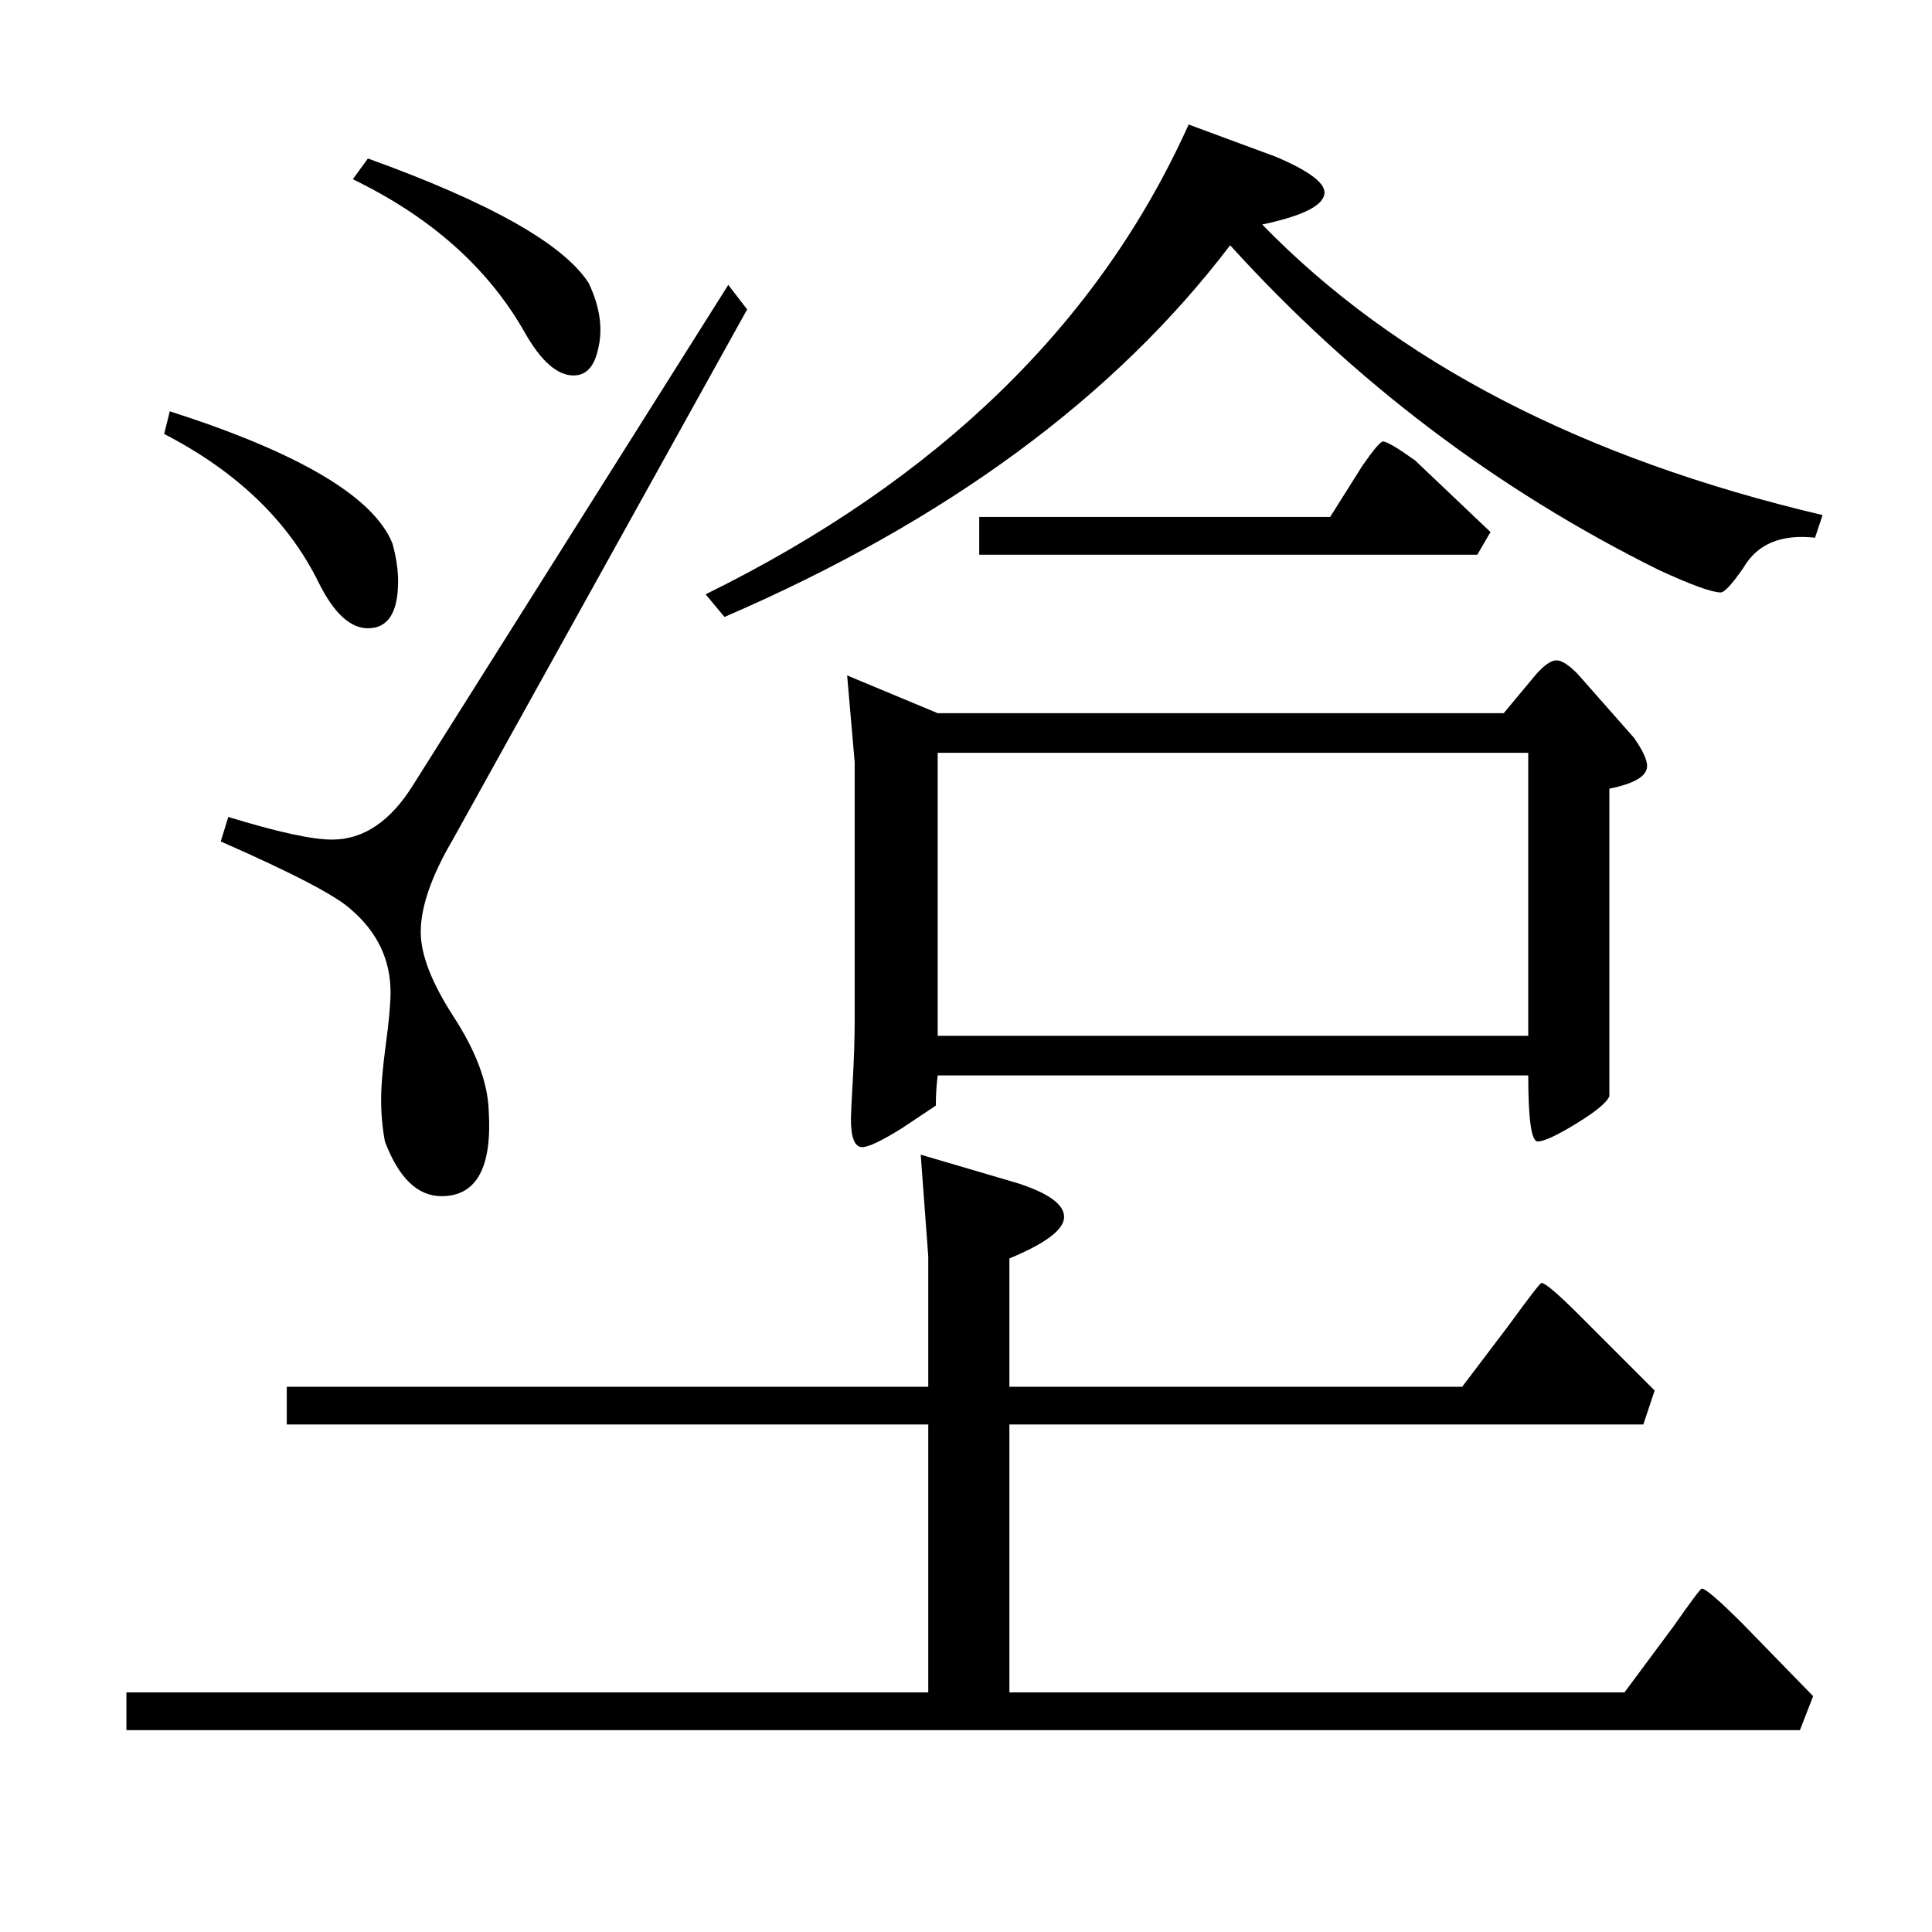 <?xml version="1.0" standalone="no"?>
<!DOCTYPE svg PUBLIC "-//W3C//DTD SVG 1.1//EN" "http://www.w3.org/Graphics/SVG/1.1/DTD/svg11.dtd" >
<svg xmlns="http://www.w3.org/2000/svg" xmlns:xlink="http://www.w3.org/1999/xlink" version="1.1" viewBox="0 -205 1024 1024">
  <g transform="matrix(1 0 0 -1 0 819)">
   <path fill="currentColor"
d="M866 633q7 -10 7 -15q0 -8 -20 -12v-116v-47q-2 -5 -17.5 -14.5t-20.5 -9.5t-5 35h-313q-1 -8 -1 -16l-18 -12q-16 -10 -21 -10q-6 0 -6 15q0 3 1 20.5t1 32.5v136l-4 46l48 -20h300l15 18q8 10 13 10q4 0 11 -7zM810 475v150h-313v-150h313zM966 751l-4 -12
q-27 3 -38 -16q-9 -13 -12 -13q-7 0 -33 12q-129 64 -227 172q-92 -121 -268 -197l-10 12q185 91 256 249l46 -17q26 -11 26 -19q0 -10 -33 -17q106 -109 297 -154zM790 742l-7 -12h-264v20h186l17 27q9 13 11 13q3 0 17 -10zM312 874q9 -19 5 -35q-3 -14 -13 -14
q-13 0 -26 23q-29 51 -91 81l8 11q97 -35 117 -66zM208 736q3 -11 3 -20q0 -25 -16 -25q-14 0 -26 24q-24 49 -82 79l3 12q103 -33 118 -70zM396 860l-156 -281q-17 -29 -17 -49q0 -18 17.5 -45t18.5 -49q3 -46 -25 -46q-19 0 -30 29q-2 11 -2 22t2.5 29.5t2.5 27.5
q0 26 -21 44q-12 11 -69 36l4 13q39 -12 55 -12q25 0 43 29l167 265zM961 125l-7 -18h-887v20h425v142h-340v20h340v69l-4 54l51 -15q25 -8 25 -18t-29 -22v-68h240l25 33q16 22 17 22q3 0 20 -17l40 -40l-6 -18h-336v-142h326l26 35q14 20 15 20q3 0 22 -19z" />
  </g>

</svg>
